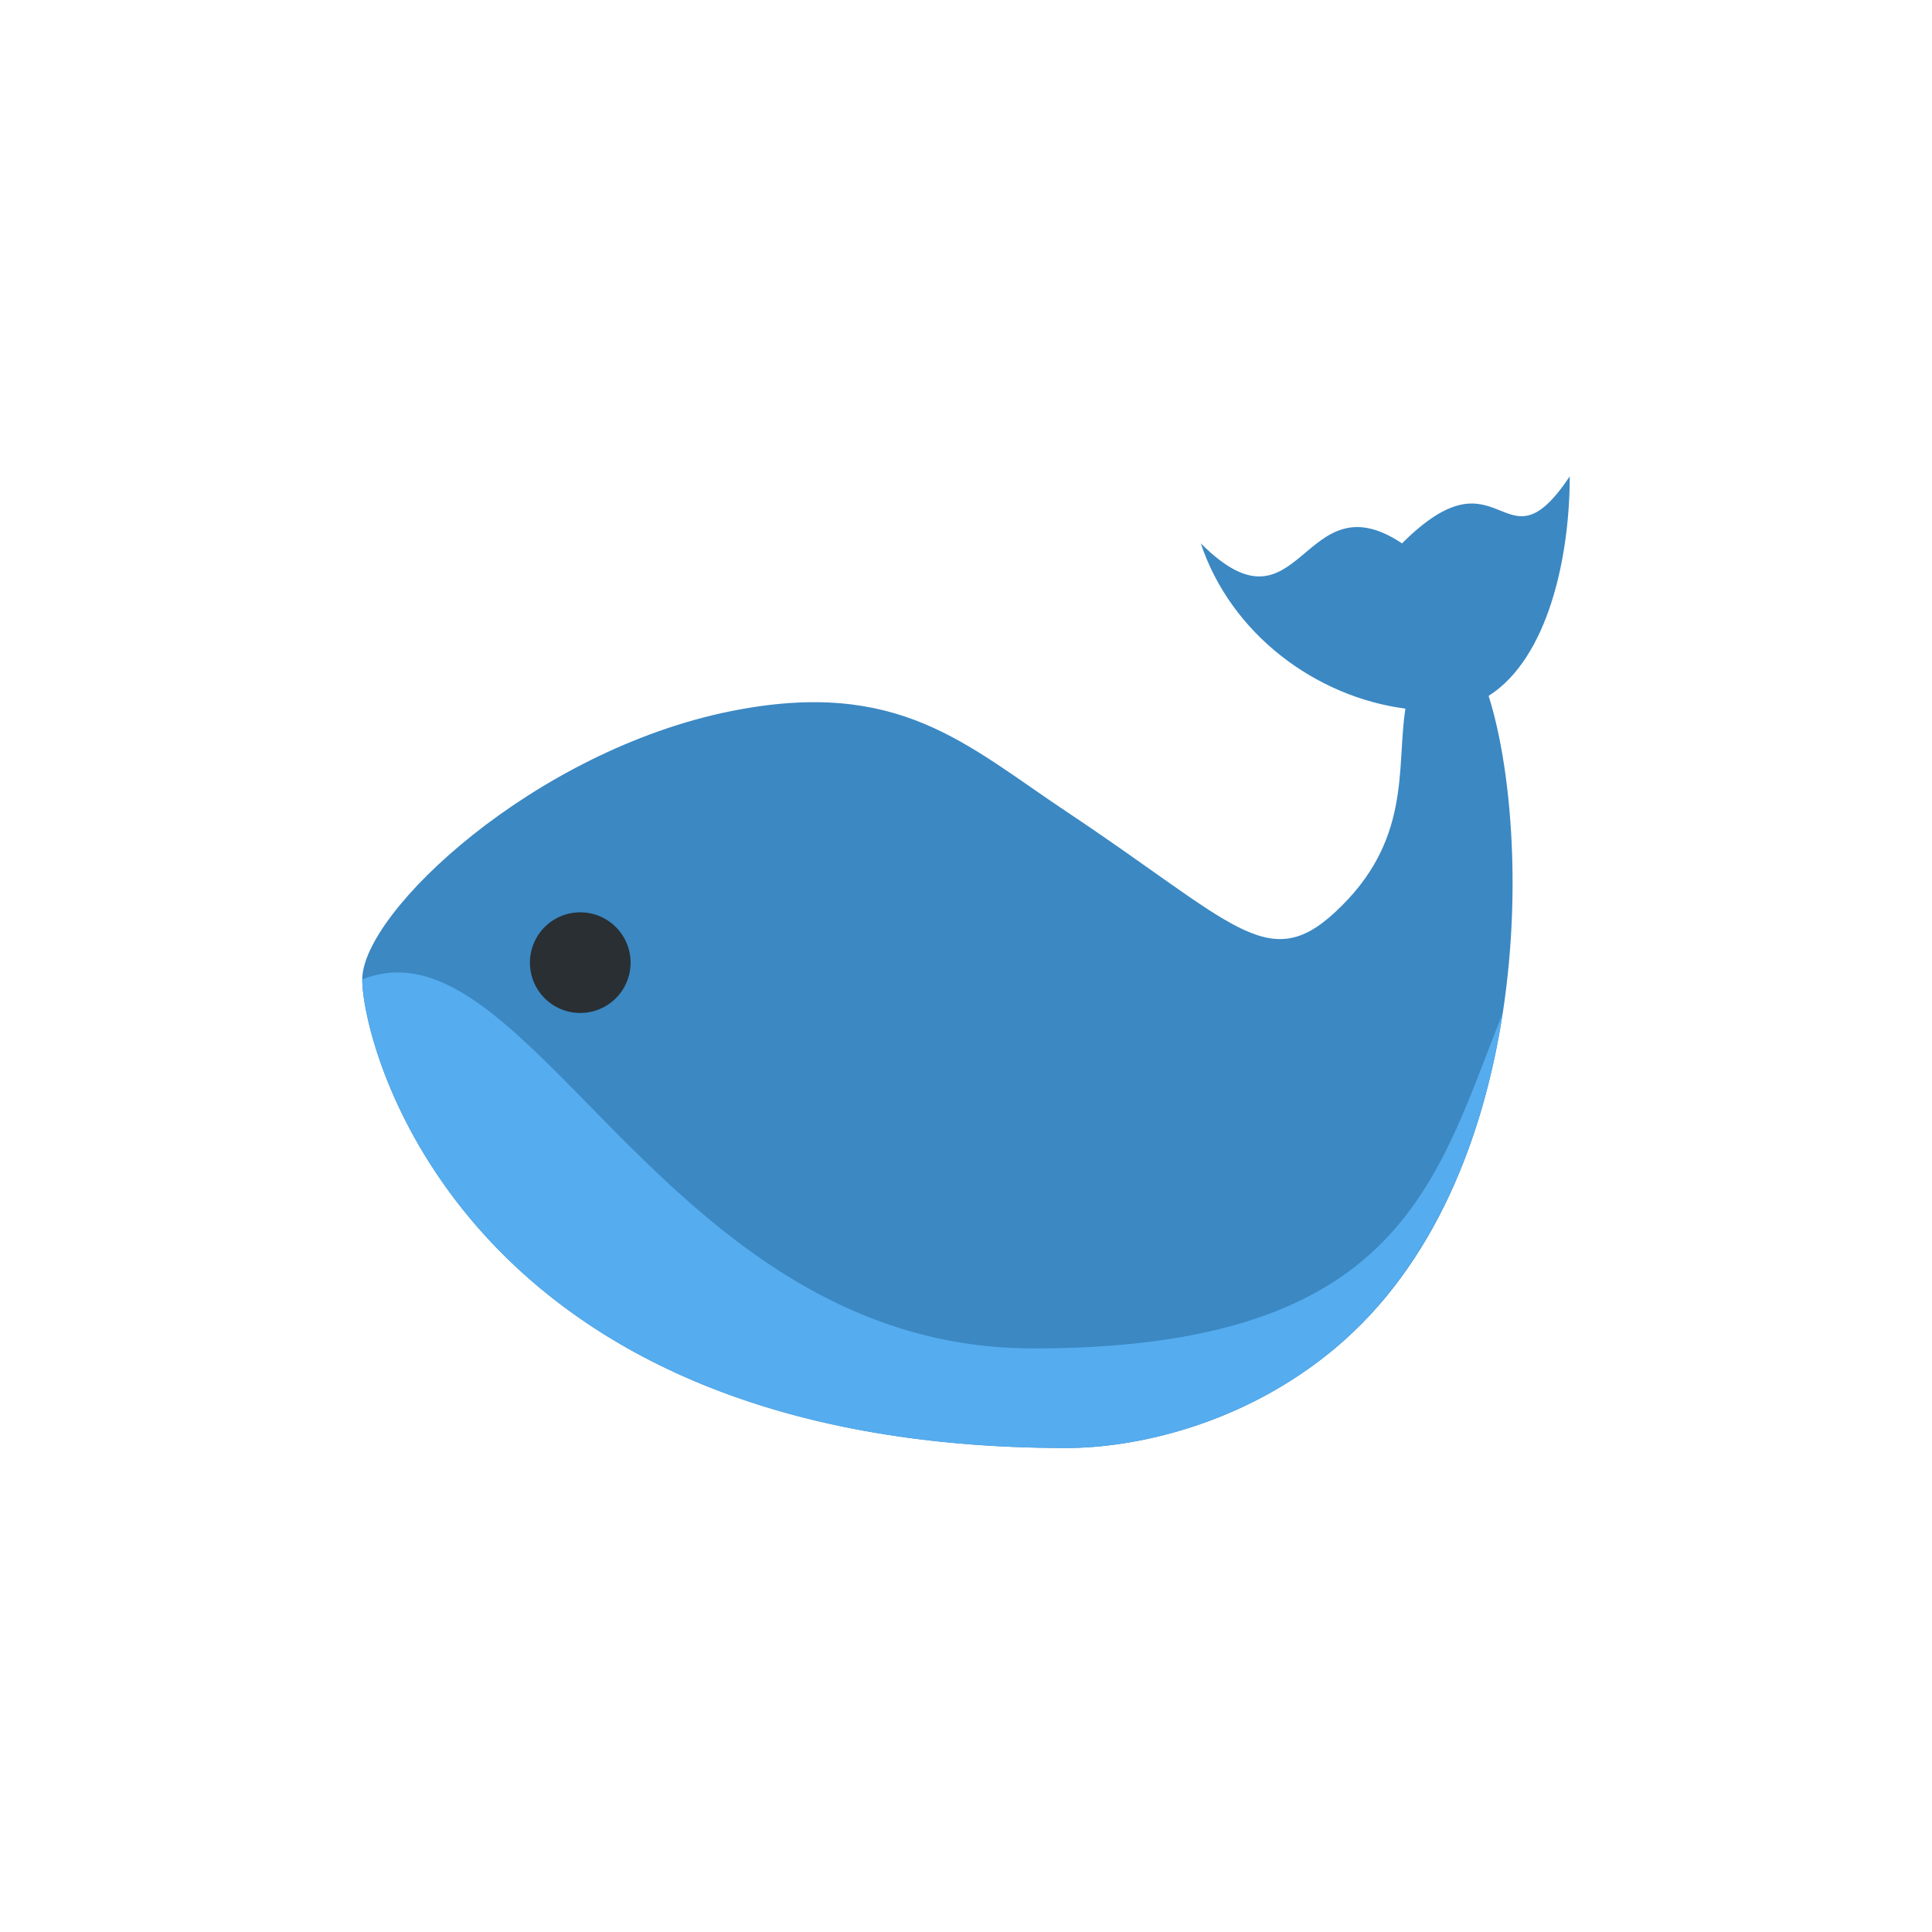 <svg xmlns="http://www.w3.org/2000/svg" width="32" height="32" fill="none"><defs><filter id="a"><feMorphology in="SourceAlpha" operator="dilate" radius="1" result="expanded"/><feFlood flood-color="#fff" result="color"/><feComposite in="color" in2="expanded" operator="in"/><feComposite in="SourceGraphic"/></filter></defs><g filter="url(#a)"><path fill="#3B88C3" d="M26 7.89c-1.111 1.666-1.111-.556-2.778 1.11-1.666-1.11-1.666 1.667-3.333 0 .5 1.5 1.9 2.542 3.389 2.737-.154.994.112 2.193-1.167 3.374-1.115 1.032-1.68.174-4.444-1.666-1.667-1.109-2.778-2.222-5.556-1.667C8.843 12.433 6 15.112 6 16.223s1.667 7.761 11.667 7.761c1.11 0 2.912-.369 4.444-1.65 3.308-2.765 3.268-8.527 2.545-10.808C25.644 10.899 26 9.219 26 7.89"/><path fill="#55ACEE" d="M22.786 21.674q.122-.139.238-.284c1.044-1.306 1.612-2.972 1.864-4.606-1.11 2.776-1.67 5.55-7.777 5.55C11 22.334 8.778 15.112 6 16.223c0 1.11 1.667 7.76 11.667 7.76 1.11 0 2.912-.369 4.444-1.65a7 7 0 0 0 .675-.66"/><path fill="#292F33" d="M9.611 16.778a.833.833 0 1 0 0-1.667.833.833 0 0 0 0 1.667"/></g></svg>